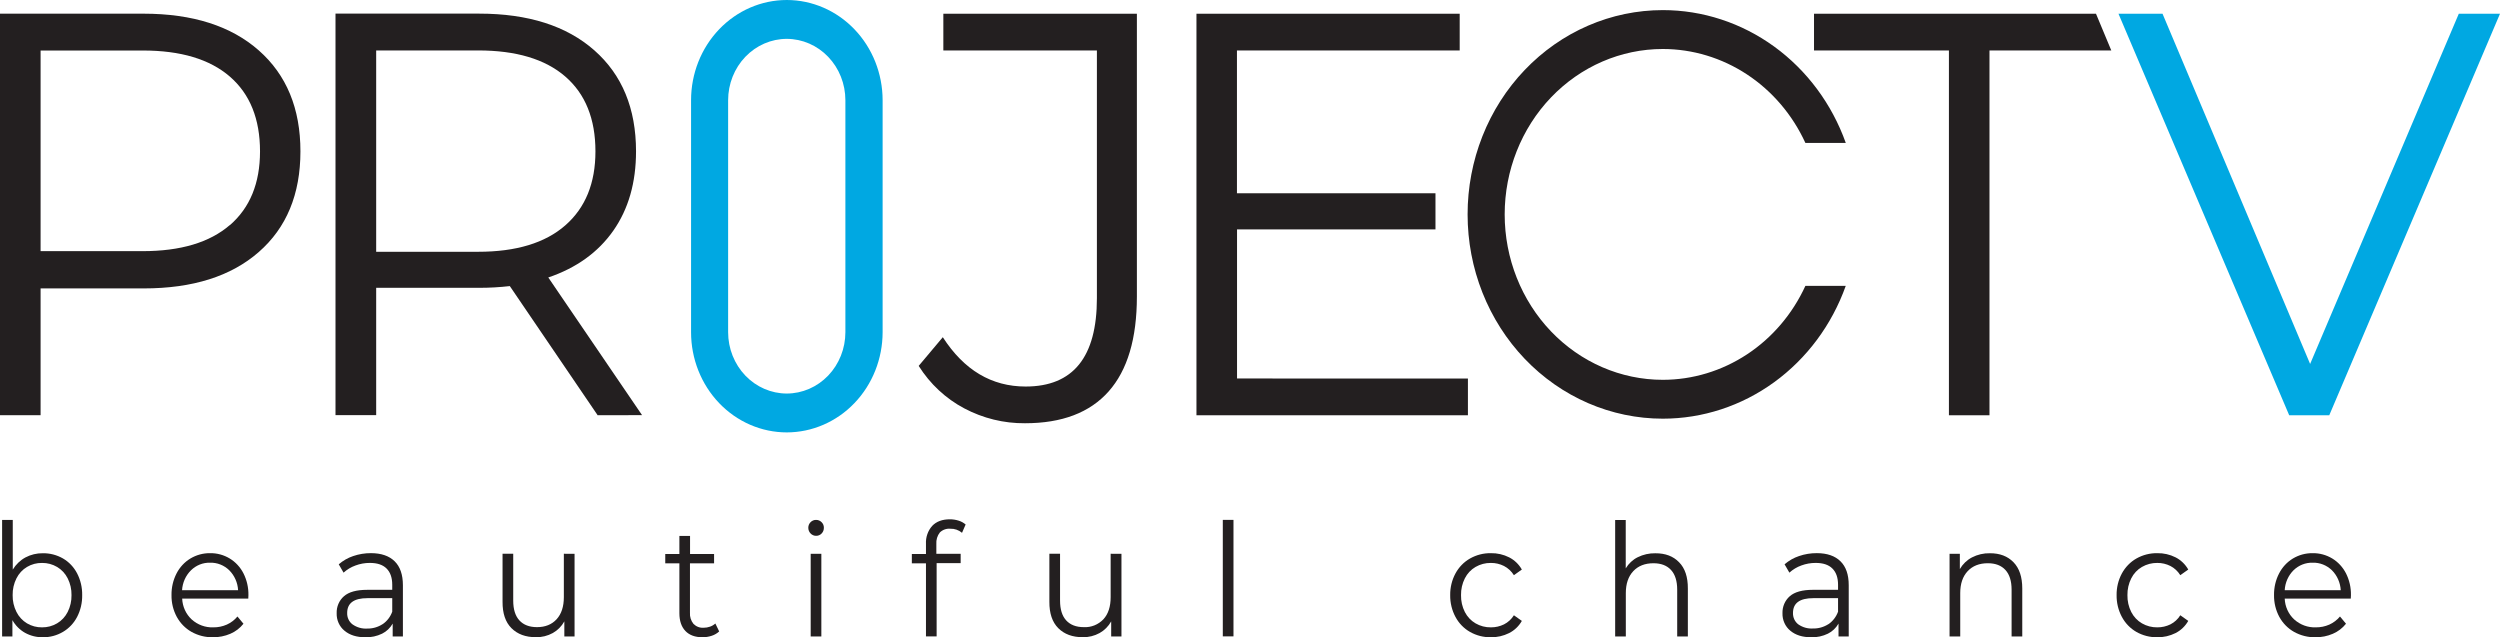 <svg width="204" height="52" viewBox="0 0 204 52" fill="none" xmlns="http://www.w3.org/2000/svg">
<g clip-path="url(#clip0_4908_4358)">
<path d="M5.137 45.569C5.623 45.851 6.023 46.272 6.29 46.782C6.573 47.328 6.717 47.942 6.706 48.563C6.717 49.185 6.574 49.799 6.29 50.346C6.022 50.857 5.623 51.278 5.137 51.563C4.638 51.856 4.074 52.007 3.502 52C2.996 52.009 2.496 51.886 2.048 51.641C1.618 51.401 1.26 51.041 1.012 50.603V51.934H0.172V42.428H1.042V46.479C1.298 46.058 1.655 45.715 2.079 45.485C2.517 45.254 3.003 45.138 3.494 45.145C4.068 45.136 4.634 45.282 5.137 45.569ZM4.659 50.865C5.026 50.648 5.326 50.325 5.523 49.936C5.736 49.513 5.844 49.041 5.835 48.563C5.844 48.086 5.736 47.614 5.523 47.192C5.327 46.802 5.027 46.479 4.659 46.263C4.285 46.042 3.862 45.93 3.433 45.936C3.002 45.928 2.577 46.041 2.202 46.263C1.837 46.48 1.539 46.803 1.344 47.192C1.131 47.614 1.023 48.086 1.032 48.563C1.023 49.041 1.131 49.513 1.344 49.936C1.54 50.324 1.838 50.646 2.202 50.865C2.577 51.087 3.002 51.199 3.433 51.192C3.862 51.198 4.285 51.085 4.659 50.865Z" fill="#231F20"/>
<path d="M20.26 48.846H14.865C14.879 49.169 14.954 49.485 15.087 49.777C15.22 50.069 15.407 50.329 15.638 50.544C16.127 50.985 16.757 51.216 17.402 51.192C17.781 51.197 18.157 51.121 18.506 50.968C18.84 50.819 19.138 50.593 19.376 50.306L19.867 50.897C19.58 51.259 19.211 51.54 18.795 51.717C18.346 51.909 17.864 52.005 17.379 52C16.766 52.012 16.16 51.86 15.62 51.557C15.12 51.273 14.706 50.849 14.424 50.333C14.133 49.793 13.985 49.182 13.995 48.563C13.985 47.947 14.127 47.338 14.405 46.795C14.666 46.287 15.057 45.865 15.534 45.576C16.024 45.282 16.581 45.131 17.146 45.139C17.709 45.13 18.264 45.281 18.751 45.576C19.223 45.864 19.61 46.283 19.867 46.787C20.143 47.334 20.283 47.945 20.272 48.563L20.26 48.846ZM15.583 46.538C15.153 46.963 14.894 47.543 14.856 48.16H19.429C19.394 47.544 19.137 46.965 18.711 46.538C18.286 46.121 17.72 45.898 17.137 45.917C16.561 45.902 16.003 46.125 15.583 46.538Z" fill="#231F20"/>
<path d="M32.203 45.801C32.651 46.24 32.876 46.892 32.877 47.755V51.937H32.043V50.886C31.84 51.244 31.539 51.529 31.18 51.707C30.755 51.913 30.291 52.014 29.824 52.002C29.105 52.002 28.533 51.823 28.108 51.464C27.902 51.296 27.738 51.079 27.627 50.831C27.517 50.584 27.463 50.313 27.472 50.04C27.463 49.777 27.512 49.515 27.615 49.275C27.718 49.035 27.872 48.822 28.066 48.654C28.462 48.304 29.094 48.13 29.96 48.13H32.007V47.719C32.007 47.137 31.852 46.696 31.541 46.388C31.23 46.08 30.776 45.934 30.18 45.934C29.779 45.932 29.381 46.004 29.004 46.145C28.648 46.273 28.319 46.471 28.035 46.728L27.642 46.048C27.99 45.747 28.389 45.519 28.819 45.375C29.288 45.215 29.779 45.134 30.273 45.137C31.11 45.139 31.753 45.36 32.203 45.801ZM31.221 50.934C31.581 50.69 31.856 50.332 32.007 49.913V48.81H29.984C28.881 48.81 28.33 49.212 28.33 50.015C28.323 50.195 28.358 50.374 28.433 50.536C28.508 50.698 28.62 50.839 28.759 50.945C29.114 51.197 29.539 51.319 29.967 51.291C30.41 51.299 30.845 51.174 31.221 50.93V50.934Z" fill="#231F20"/>
<path d="M46.884 45.19V51.935H46.05V50.705C45.826 51.108 45.499 51.437 45.107 51.656C44.684 51.888 44.212 52.005 43.734 51.996C42.893 51.996 42.227 51.75 41.735 51.258C41.243 50.767 41.001 50.047 41.008 49.099V45.187H41.879V49.008C41.879 49.719 42.046 50.257 42.382 50.624C42.718 50.99 43.196 51.174 43.816 51.175C44.493 51.175 45.028 50.959 45.421 50.529C45.814 50.098 46.01 49.497 46.01 48.726V45.187L46.884 45.19Z" fill="#231F20"/>
<path d="M58.685 51.525C58.51 51.686 58.303 51.806 58.08 51.878C57.836 51.959 57.582 52 57.326 52C56.72 52 56.254 51.829 55.928 51.487C55.602 51.145 55.439 50.662 55.438 50.038V45.968H54.285V45.208H55.438V43.734H56.308V45.208H58.269V45.968H56.301V49.994C56.278 50.328 56.382 50.657 56.59 50.911C56.699 51.02 56.829 51.105 56.972 51.159C57.114 51.213 57.266 51.235 57.417 51.224C57.594 51.225 57.769 51.195 57.937 51.135C58.097 51.081 58.245 50.993 58.373 50.878L58.685 51.525Z" fill="#231F20"/>
<path d="M66.139 43.525C66.08 43.465 66.034 43.393 66.003 43.313C65.972 43.234 65.956 43.149 65.957 43.063C65.957 42.979 65.972 42.896 66.004 42.819C66.035 42.742 66.081 42.672 66.139 42.614C66.198 42.552 66.269 42.502 66.347 42.47C66.425 42.437 66.509 42.421 66.593 42.424C66.677 42.423 66.76 42.439 66.838 42.471C66.916 42.504 66.986 42.553 67.046 42.614C67.104 42.671 67.15 42.739 67.182 42.816C67.213 42.892 67.229 42.974 67.228 43.057C67.23 43.145 67.215 43.233 67.184 43.315C67.153 43.396 67.106 43.47 67.046 43.532C66.987 43.595 66.916 43.644 66.838 43.676C66.76 43.709 66.677 43.725 66.593 43.722C66.509 43.724 66.425 43.707 66.347 43.673C66.268 43.639 66.198 43.589 66.139 43.525ZM66.152 45.19H67.022V51.935H66.152V45.19Z" fill="#231F20"/>
<path d="M76.693 43.447C76.483 43.713 76.38 44.054 76.406 44.398V45.192H78.39V45.953H76.429V51.928H75.559V45.968H74.406V45.207H75.559V44.375C75.545 44.108 75.583 43.841 75.671 43.59C75.758 43.338 75.893 43.108 76.067 42.913C76.408 42.554 76.888 42.375 77.509 42.375C77.749 42.374 77.989 42.411 78.219 42.483C78.43 42.547 78.626 42.654 78.796 42.799L78.501 43.477C78.231 43.249 77.892 43.131 77.545 43.145C77.391 43.13 77.235 43.15 77.089 43.202C76.942 43.254 76.807 43.337 76.693 43.447Z" fill="#231F20"/>
<path d="M91.511 45.191V51.936H90.673V50.706C90.449 51.108 90.121 51.438 89.728 51.656C89.305 51.888 88.833 52.005 88.355 51.996C87.514 51.996 86.848 51.751 86.356 51.259C85.864 50.767 85.622 50.047 85.629 49.099V45.187H86.5V49.008C86.5 49.719 86.667 50.258 87.001 50.624C87.336 50.99 87.814 51.174 88.435 51.175C88.732 51.191 89.028 51.142 89.305 51.031C89.581 50.92 89.833 50.748 90.042 50.529C90.435 50.098 90.63 49.497 90.629 48.727V45.187L91.511 45.191Z" fill="#231F20"/>
<path d="M99.781 42.422H100.652V51.928H99.781V42.422Z" fill="#231F20"/>
<path d="M119.949 51.563C119.451 51.28 119.041 50.856 118.765 50.339C118.475 49.797 118.327 49.184 118.336 48.563C118.327 47.944 118.475 47.334 118.765 46.795C119.043 46.281 119.453 45.859 119.949 45.576C120.473 45.279 121.062 45.129 121.659 45.139C122.174 45.13 122.683 45.246 123.147 45.48C123.578 45.699 123.938 46.044 124.183 46.474L123.535 46.936C123.334 46.614 123.055 46.355 122.726 46.185C122.393 46.017 122.028 45.932 121.659 45.936C121.22 45.928 120.787 46.041 120.403 46.263C120.032 46.477 119.73 46.8 119.532 47.192C119.319 47.614 119.211 48.086 119.22 48.563C119.21 49.043 119.317 49.517 119.532 49.941C119.732 50.33 120.034 50.651 120.403 50.865C120.787 51.087 121.22 51.2 121.659 51.192C122.027 51.195 122.392 51.112 122.726 50.949C123.055 50.783 123.335 50.526 123.535 50.206L124.183 50.666C123.937 51.097 123.575 51.442 123.142 51.66C122.679 51.891 122.172 52.008 121.659 52C121.062 52.01 120.473 51.86 119.949 51.563Z" fill="#231F20"/>
<path d="M137.011 45.877C137.496 46.369 137.735 47.085 137.729 48.025V51.935H136.859V48.114C136.859 47.415 136.692 46.879 136.357 46.512C136.023 46.145 135.543 45.961 134.923 45.961C134.226 45.961 133.676 46.177 133.273 46.609C132.869 47.041 132.667 47.637 132.667 48.398V51.935H131.797V42.43H132.66V46.379C132.898 45.984 133.237 45.668 133.64 45.468C134.088 45.247 134.579 45.138 135.074 45.147C135.888 45.142 136.534 45.385 137.011 45.877Z" fill="#231F20"/>
<path d="M150.181 45.8C150.632 46.24 150.857 46.892 150.856 47.755V51.937H150.023V50.886C149.819 51.243 149.518 51.529 149.158 51.707C148.734 51.913 148.271 52.014 147.804 52.002C147.084 52.002 146.512 51.822 146.088 51.464C145.882 51.295 145.717 51.079 145.607 50.831C145.496 50.584 145.442 50.313 145.45 50.04C145.442 49.777 145.491 49.515 145.594 49.275C145.697 49.035 145.851 48.822 146.044 48.654C146.441 48.304 147.072 48.129 147.938 48.129H149.985V47.719C149.985 47.137 149.83 46.696 149.52 46.388C149.209 46.08 148.756 45.934 148.16 45.934C147.759 45.932 147.36 46.004 146.982 46.145C146.627 46.273 146.298 46.471 146.014 46.728L145.621 46.048C145.969 45.747 146.369 45.518 146.799 45.375C147.268 45.214 147.759 45.134 148.253 45.137C149.09 45.138 149.733 45.359 150.181 45.8ZM149.202 50.933C149.56 50.689 149.834 50.331 149.985 49.913V48.81H147.964C146.86 48.81 146.308 49.212 146.308 50.015C146.302 50.195 146.338 50.374 146.412 50.536C146.487 50.698 146.598 50.838 146.737 50.945C147.091 51.193 147.513 51.312 147.938 51.285C148.382 51.296 148.82 51.172 149.198 50.93L149.202 50.933Z" fill="#231F20"/>
<path d="M164.3 45.877C164.779 46.368 165.018 47.084 165.017 48.025V51.935H164.146V48.114C164.146 47.415 163.979 46.879 163.644 46.512C163.31 46.145 162.83 45.96 162.21 45.96C161.513 45.96 160.963 46.176 160.56 46.609C160.156 47.041 159.955 47.637 159.955 48.398V51.935H159.084V45.19H159.924V46.436C160.161 46.028 160.503 45.699 160.911 45.485C161.366 45.25 161.868 45.134 162.376 45.145C163.18 45.141 163.822 45.385 164.3 45.877Z" fill="#231F20"/>
<path d="M174.327 51.563C173.831 51.279 173.421 50.855 173.144 50.338C172.854 49.796 172.706 49.184 172.715 48.563C172.706 47.944 172.854 47.334 173.144 46.795C173.423 46.282 173.832 45.859 174.327 45.576C174.852 45.279 175.441 45.129 176.038 45.139C176.553 45.13 177.062 45.246 177.526 45.479C177.957 45.699 178.316 46.044 178.562 46.474L177.913 46.935C177.713 46.614 177.434 46.354 177.105 46.184C176.772 46.017 176.407 45.931 176.038 45.935C175.599 45.928 175.166 46.041 174.782 46.263C174.411 46.477 174.108 46.8 173.911 47.192C173.698 47.614 173.59 48.086 173.599 48.563C173.589 49.043 173.696 49.517 173.911 49.941C174.111 50.33 174.413 50.651 174.782 50.865C175.166 51.087 175.599 51.199 176.038 51.192C176.406 51.195 176.771 51.112 177.105 50.949C177.434 50.782 177.714 50.526 177.913 50.205L178.562 50.665C178.316 51.096 177.954 51.442 177.521 51.66C177.058 51.891 176.551 52.008 176.038 52C175.441 52.01 174.852 51.86 174.327 51.563Z" fill="#231F20"/>
<path d="M191.824 48.846H186.432C186.445 49.169 186.52 49.486 186.653 49.777C186.785 50.069 186.973 50.33 187.204 50.544C187.693 50.985 188.324 51.216 188.969 51.192C189.348 51.197 189.723 51.12 190.072 50.968C190.406 50.818 190.704 50.592 190.943 50.306L191.434 50.897C191.145 51.258 190.776 51.539 190.359 51.717C189.91 51.91 189.429 52.006 188.944 52C188.331 52.012 187.726 51.86 187.186 51.557C186.686 51.274 186.272 50.85 185.99 50.333C185.7 49.793 185.552 49.182 185.561 48.563C185.551 47.947 185.692 47.338 185.972 46.795C186.232 46.287 186.622 45.865 187.099 45.576C187.589 45.282 188.146 45.131 188.711 45.139C189.274 45.13 189.83 45.281 190.318 45.576C190.789 45.864 191.176 46.284 191.434 46.787C191.709 47.334 191.848 47.945 191.837 48.563L191.824 48.846ZM187.148 46.538C186.722 46.965 186.466 47.544 186.432 48.16H191.005C190.97 47.544 190.714 46.965 190.289 46.538C189.862 46.122 189.296 45.898 188.713 45.917C188.133 45.9 187.571 46.123 187.148 46.538Z" fill="#231F20"/>
<path d="M21.12 4.116C23.384 6.113 24.515 8.859 24.515 12.353C24.515 15.847 23.381 18.586 21.113 20.568C18.852 22.546 15.722 23.535 11.723 23.535H3.312V33.879H0V1.116H11.723C15.722 1.119 18.854 2.118 21.12 4.116ZM18.757 18.374C20.397 16.953 21.217 14.948 21.218 12.359C21.218 9.708 20.398 7.671 18.757 6.251C17.117 4.83 14.745 4.12 11.642 4.122H3.312V20.494H11.634C14.737 20.494 17.109 19.785 18.75 18.368L18.757 18.374Z" fill="#231F20"/>
<path d="M48.768 33.883L41.601 23.345C40.769 23.44 39.932 23.487 39.095 23.486H30.696V33.875H27.377V1.112H39.102C43.101 1.112 46.233 2.111 48.499 4.108C50.765 6.106 51.898 8.852 51.9 12.346C51.9 14.905 51.28 17.065 50.042 18.828C48.804 20.591 47.036 21.863 44.74 22.642L52.392 33.875L48.768 33.883ZM46.127 18.391C47.769 16.956 48.589 14.944 48.588 12.353C48.588 9.702 47.768 7.666 46.127 6.245C44.486 4.824 42.115 4.115 39.013 4.116H30.696V20.545H39.02C42.116 20.545 44.485 19.827 46.127 18.391Z" fill="#231F20"/>
<path d="M78.678 33.32C77.173 32.524 75.893 31.33 74.965 29.857L76.933 27.516C78.664 30.201 80.916 31.542 83.691 31.541C87.569 31.541 89.507 29.139 89.507 24.334V4.116H76.977V1.12H92.77V24.193C92.77 27.627 92.001 30.209 90.465 31.94C88.929 33.671 86.654 34.537 83.64 34.537C81.917 34.552 80.215 34.135 78.678 33.32Z" fill="#231F20"/>
<path d="M119.782 30.889V33.883H97.631V1.12H119.111V4.116H100.935V15.77H117.135V18.718H100.942V30.885L119.782 30.889Z" fill="#231F20"/>
<path d="M159.032 4.116H148.023V1.12H171.032L172.281 4.116H162.342V33.883H159.032V4.116Z" fill="#231F20"/>
<path d="M64.206 35.284C62.133 35.284 60.145 34.423 58.68 32.89C57.214 31.357 56.391 29.277 56.391 27.109V8.175C56.391 6.007 57.214 3.927 58.68 2.394C60.145 0.861 62.133 0 64.206 0C66.278 0.003 68.264 0.865 69.729 2.398C71.195 3.93 72.019 6.007 72.022 8.175V27.109C72.019 29.276 71.195 31.354 69.729 32.886C68.264 34.419 66.278 35.281 64.206 35.284ZM64.206 3.171C62.937 3.17 61.719 3.697 60.82 4.636C59.922 5.574 59.416 6.847 59.415 8.175V27.109C59.416 28.436 59.921 29.708 60.818 30.646C61.715 31.584 62.931 32.111 64.199 32.113C65.467 32.111 66.683 31.584 67.581 30.646C68.478 29.708 68.983 28.436 68.984 27.109V8.175C68.983 6.849 68.479 5.579 67.583 4.641C66.688 3.703 65.473 3.175 64.206 3.171Z" fill="#00A8E2"/>
<path d="M204 1.12L190.069 33.883H186.797L172.867 1.12H176.462L188.506 29.699L200.638 1.12H204Z" fill="#00A8E2"/>
<path d="M147.319 23.328C146.267 25.622 144.617 27.558 142.559 28.914C140.501 30.27 138.119 30.991 135.687 30.993C132.264 30.993 128.982 29.571 126.562 27.04C124.142 24.509 122.782 21.076 122.782 17.496C122.782 13.916 124.142 10.483 126.562 7.951C128.982 5.42 132.264 3.998 135.687 3.998C138.119 4 140.501 4.72 142.559 6.076C144.617 7.432 146.267 9.368 147.319 11.661H150.615C149.479 8.479 147.441 5.736 144.773 3.799C142.105 1.862 138.934 0.825 135.687 0.825C133.594 0.825 131.521 1.256 129.587 2.094C127.653 2.932 125.896 4.161 124.417 5.71C122.937 7.259 121.764 9.097 120.964 11.12C120.165 13.144 119.754 15.312 119.756 17.501C119.756 19.689 120.167 21.856 120.968 23.878C121.768 25.899 122.942 27.736 124.421 29.284C125.9 30.831 127.656 32.058 129.589 32.896C131.522 33.733 133.593 34.164 135.685 34.164C138.933 34.164 142.103 33.127 144.77 31.19C147.438 29.253 149.477 26.51 150.613 23.328H147.319Z" fill="#231F20"/>
</g>
<defs>
<clipPath id="clip0_4908_4358">
<rect width="204" height="52" fill="white"/>
</clipPath>
</defs>
</svg>
